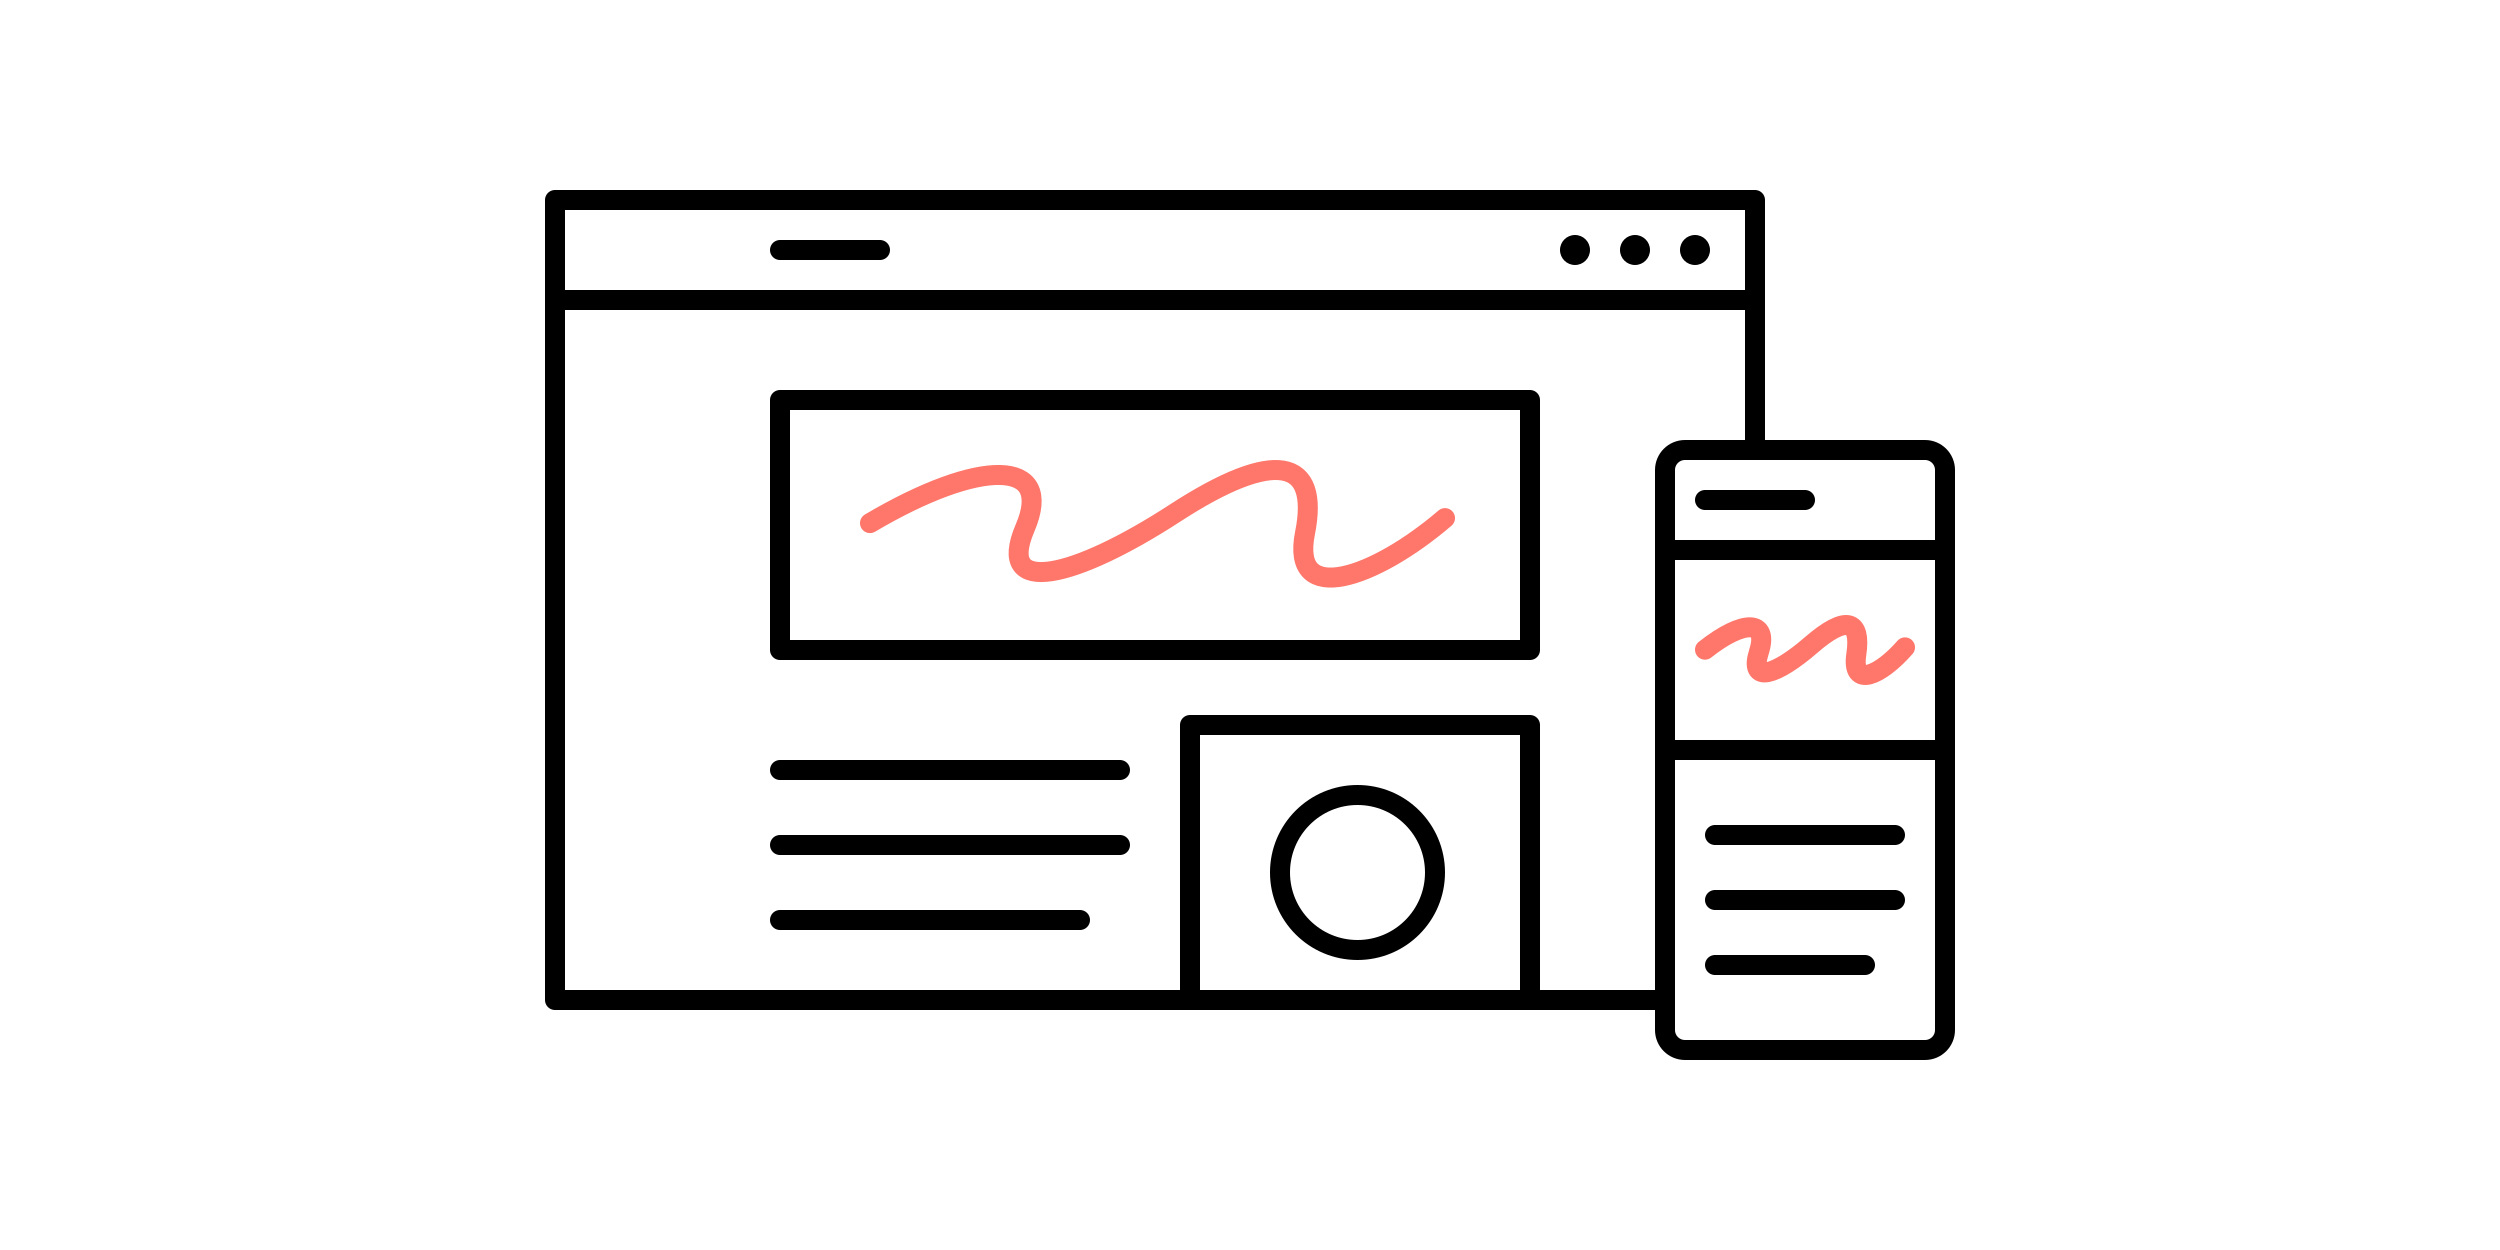 <svg height="250" viewBox="0 0 500 250" width="500" xmlns="http://www.w3.org/2000/svg"><g fill="none" fill-rule="evenodd" transform="translate(111 40)"><g stroke="#000"><path d="m274 170h-48c-2.211 0-4-1.789-4-4v-112c0-2.207 1.789-4 4-4h48c2.211 0 4 1.793 4 4v112c0 2.211-1.789 4-4 4z" stroke-linecap="round" stroke-linejoin="round" stroke-width="4"/><path d="m222 70h56" stroke-linecap="round" stroke-linejoin="round" stroke-width="4"/><path d="m222 110h56" stroke-linecap="round" stroke-linejoin="round" stroke-width="4"/><path d="m222 160h-222v-160h240v50" stroke-linecap="round" stroke-linejoin="round" stroke-width="4"/><path d="m0 20h240" stroke-linecap="round" stroke-linejoin="round" stroke-width="4"/><path d="m45 90h150v-50h-150z" stroke-linecap="round" stroke-linejoin="round" stroke-width="4"/><path d="m45 114h68" stroke-linecap="round" stroke-linejoin="round" stroke-width="4"/><path d="m45 10h20" stroke-linecap="round" stroke-linejoin="round" stroke-width="4"/><path d="m230 60h20" stroke-linecap="round" stroke-linejoin="round" stroke-width="4"/><path d="m45 129h68" stroke-linecap="round" stroke-linejoin="round" stroke-width="4"/><path d="m45 144h60" stroke-linecap="round" stroke-linejoin="round" stroke-width="4"/><path d="m232 127h36" stroke-linecap="round" stroke-linejoin="round" stroke-width="4"/><path d="m232 140h36" stroke-linecap="round" stroke-linejoin="round" stroke-width="4"/><path d="m232 153h30" stroke-linecap="round" stroke-linejoin="round" stroke-width="4"/><path d="m127 160h68v-55h-68z" stroke-linecap="round" stroke-linejoin="round" stroke-width="4"/></g><path d="m231 10c0 1.656-1.344 3-3 3s-3-1.344-3-3 1.344-3 3-3 3 1.344 3 3" fill="#000"/><path d="m219 10c0 1.656-1.344 3-3 3s-3-1.344-3-3 1.344-3 3-3 3 1.344 3 3" fill="#000"/><path d="m207 10c0 1.656-1.344 3-3 3s-3-1.344-3-3 1.344-3 3-3 3 1.344 3 3" fill="#000"/><path d="m63 64.62c22-13 37-13 31 1s10 10 30-3 29-11 26 4 14 9 28-3" stroke="#ff766a" stroke-linecap="round" stroke-linejoin="round" stroke-width="4"/><path d="m230 89.934c7.652-6.039 12.871-6.039 10.781.468-2.086 6.504 3.481 4.645 10.438-1.398 6.957-6.039 10.086-5.109 9.043 1.863-1.043 6.969 4.867 4.18 9.738-1.398" stroke="#ff766a" stroke-linecap="round" stroke-linejoin="round" stroke-width="4"/><path d="m176 134.5c0 8.562-6.938 15.5-15.5 15.5s-15.5-6.938-15.5-15.5 6.938-15.5 15.5-15.5 15.5 6.938 15.5 15.5z" stroke="#000" stroke-linecap="round" stroke-linejoin="round" stroke-width="4"/></g></svg>